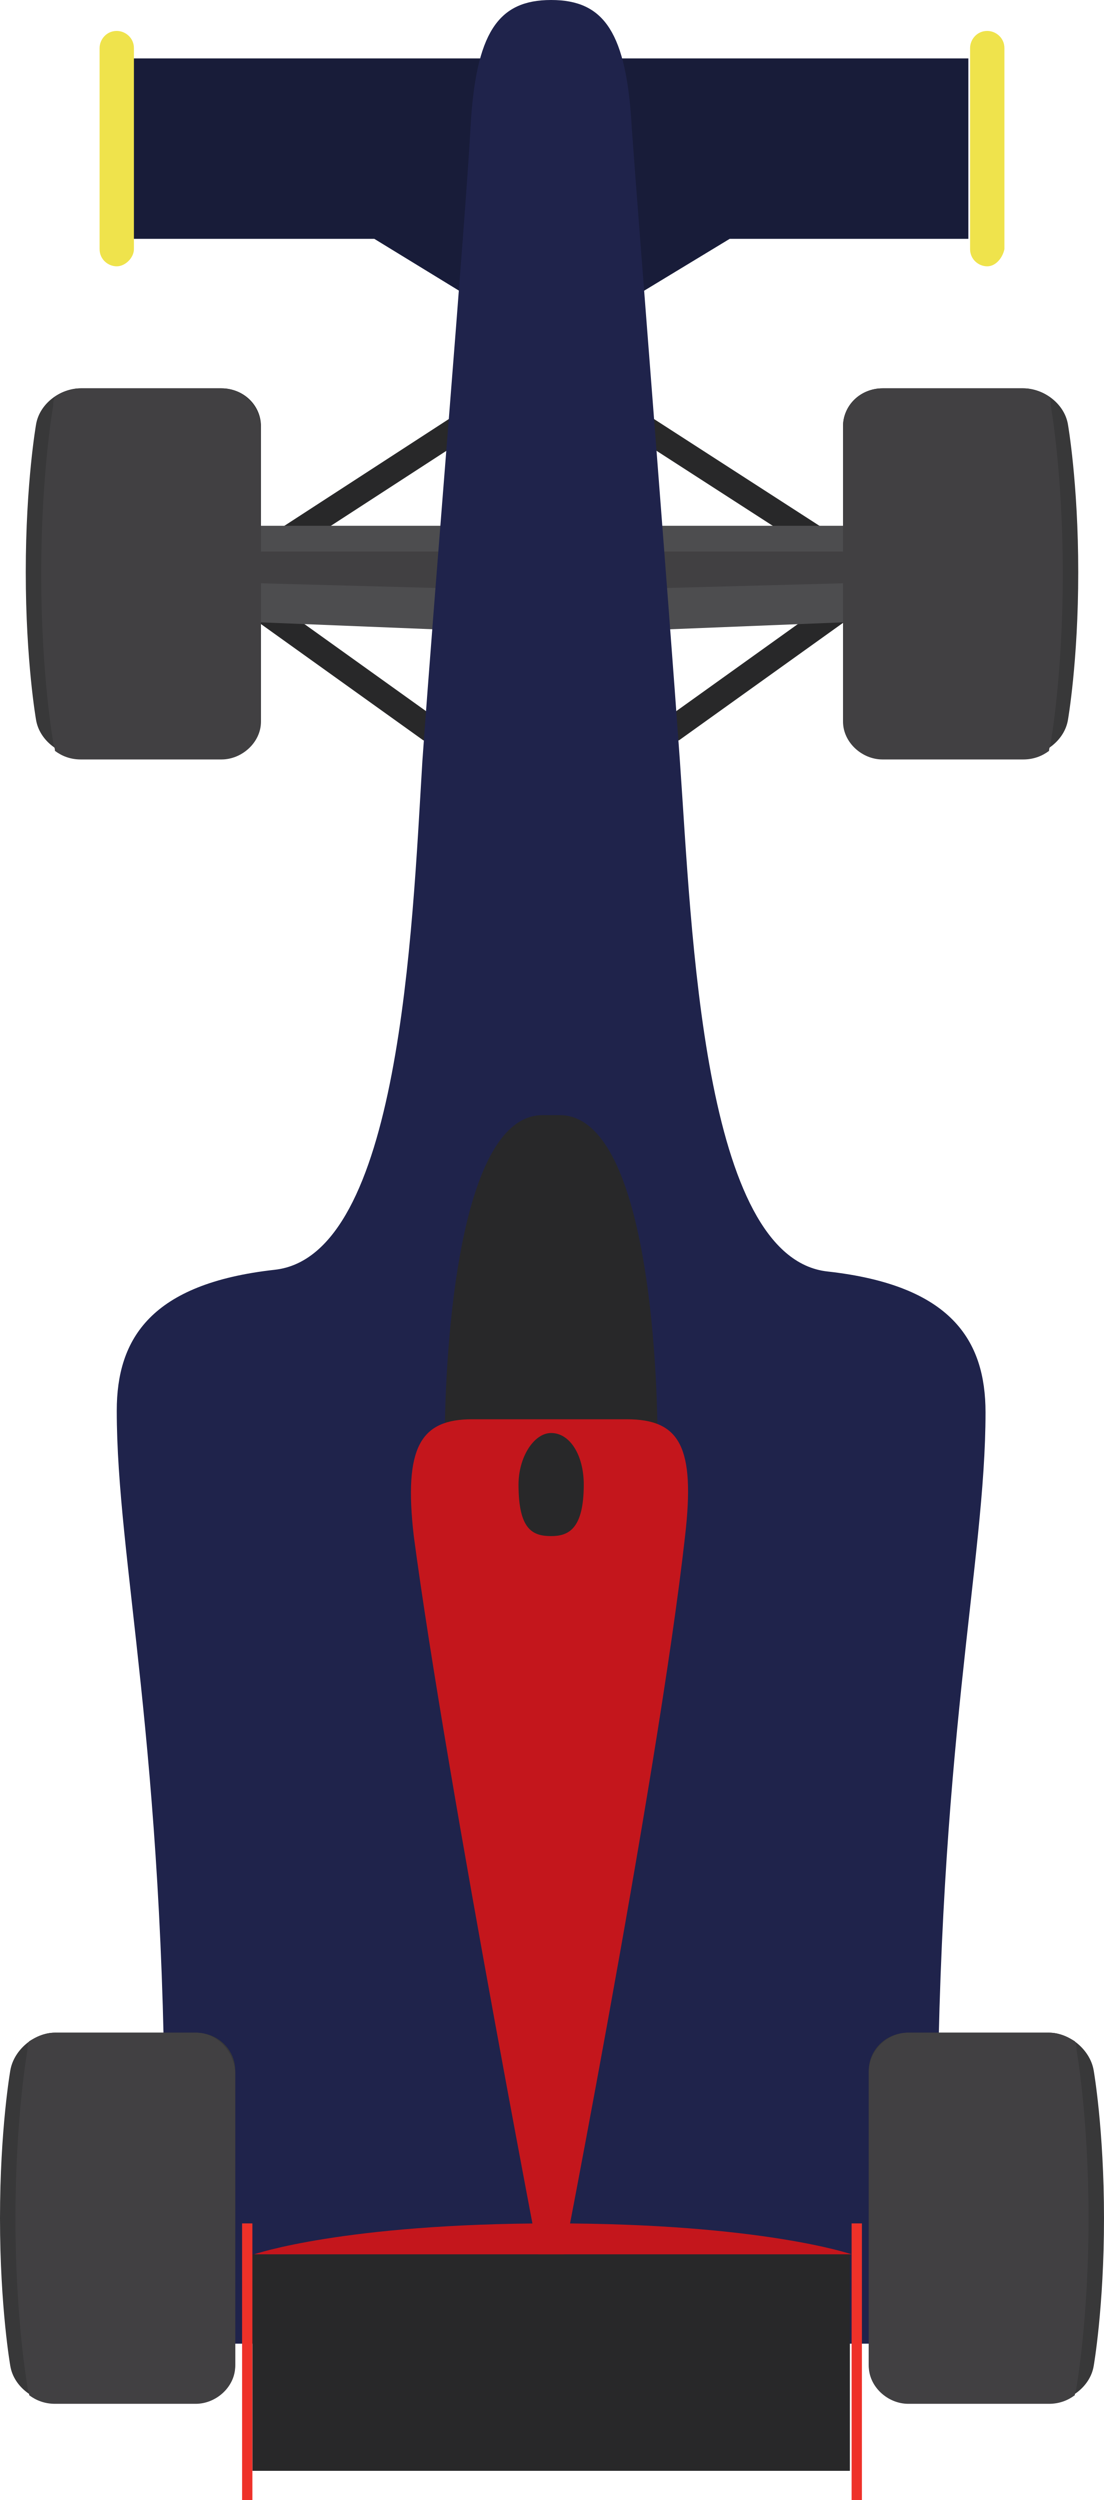 <?xml version="1.0" encoding="utf-8"?>
<!-- Generator: Adobe Illustrator 24.0.1, SVG Export Plug-In . SVG Version: 6.00 Build 0)  -->
<svg version="1.1" id="Layer_1" xmlns="http://www.w3.org/2000/svg" xmlns:xlink="http://www.w3.org/1999/xlink" x="0px" y="0px"
	 viewBox="0 0 64.3 145.5" style="enable-background:new 0 0 64.3 145.5;" xml:space="preserve">
<style type="text/css">
	.st0{fill:none;stroke:#282829;stroke-width:1.474;stroke-miterlimit:10;}
	.st1{fill:#4D4D4F;}
	.st2{fill:#414042;}
	.st3{fill:#181C39;}
	.st4{fill:#EFE34C;}
	.st5{fill:#1F234B;}
	.st6{fill:#282829;}
	.st7{fill:#C4161C;}
	.st8{fill:#383839;}
	.st9{fill:#EE3129;}
</style>
<g>
	<g id="suspension_4_">
		<g>
			<line class="st0" x1="49.3" y1="35.2" x2="39.1" y2="42.5"/>
		</g>
		<g>
			<line class="st0" x1="14.9" y1="35.2" x2="25.1" y2="42.5"/>
		</g>
		<polyline class="st0" points="49,32.3 32.1,21.4 15.3,32.3 		"/>
	</g>
	<g>
		<path class="st0" d="M32.1,21.4"/>
		<path class="st0" d="M15,31.3"/>
	</g>
	<g>
		<path class="st0" d="M32.1,21.4"/>
		<path class="st0" d="M49.5,31.3"/>
	</g>
	<g>
		<polygon class="st1" points="32.1,30.6 32.1,36.9 9.7,36 9.7,30.6 		"/>
		<polygon class="st2" points="32.1,32.1 32.1,34.4 9.7,33.8 9.7,32.1 		"/>
		<polygon class="st1" points="32.1,30.6 32.1,36.9 54.6,36 54.6,30.6 		"/>
		<polygon class="st2" points="32.1,32.1 32.1,34.4 54.6,33.8 54.6,32.1 		"/>
	</g>
	<g>
		<polygon class="st3" points="7.6,13.9 7.6,3.4 32.1,3.4 32.1,20.2 21.8,13.9 		"/>
		<polygon class="st3" points="56.4,13.9 56.4,3.4 32.1,3.4 32.1,20.2 42.5,13.9 		"/>
		<path class="st4" d="M57.5,15.5L57.5,15.5c-0.5,0-1-0.4-1-1V2.8c0-0.5,0.4-1,1-1h0c0.5,0,1,0.4,1,1v11.7
			C58.4,15,58,15.5,57.5,15.5z"/>
		<path class="st4" d="M6.8,15.5L6.8,15.5c-0.5,0-1-0.4-1-1V2.8c0-0.5,0.4-1,1-1h0c0.5,0,1,0.4,1,1v11.7C7.8,15,7.3,15.5,6.8,15.5z"
			/>
	</g>
	<path class="st5" d="M54.6,136.5V125c0-23.3,2.8-34.1,2.8-42.8c0-4.2-2-7.4-9.2-8.2c-7.3-0.8-7.9-19.8-8.6-29.7
		c-0.7-9.9-2.4-31.2-2.8-36.8C36.5,1.9,35.2,0,32.1,0c-3.1,0-4.4,1.9-4.7,7.5c-0.3,5.5-2.1,26.9-2.8,36.8C24,54.2,23.3,73.1,16,73.9
		c-7.2,0.8-9.2,4-9.2,8.2c0,8.7,2.8,19.5,2.8,42.8v11.5H54.6z"/>
	<path class="st6" d="M38.3,84.1c0-6.2-0.9-19.2-5.7-19.2h-1c-4.8,0-5.7,13.1-5.7,19.2H38.3z"/>
	<path class="st7" d="M32.1,135.1c0,0,6.2-31.4,7.8-45.7c0.6-5.2-0.3-6.8-3.4-6.8h-9c-3,0-4,1.6-3.4,6.8
		C26,103.7,32.1,135.1,32.1,135.1z"/>
	<path class="st6" d="M32.1,83.4c1.1,0,1.9,1.3,1.9,3c0,2.6-0.9,3-1.9,3c-1.1,0-1.9-0.4-1.9-3C30.2,84.8,31.1,83.4,32.1,83.4z"/>
	<g id="wheels_4_">
		<g>
			<path class="st8" d="M2.1,24.7c0,0-0.6,3.4-0.6,8.6c0,5.2,0.6,8.6,0.6,8.6c0.2,1.2,1.4,2.1,2.6,2.1h8.2c1.2,0,2.3-1,2.3-2.2V24.8
				c0-1.2-1-2.2-2.3-2.2H4.7C3.5,22.6,2.3,23.5,2.1,24.7z"/>
			<path class="st2" d="M12.9,22.6H4.7c-0.5,0-1,0.2-1.5,0.5c-0.1,0.2-0.1,0.3-0.1,0.5c0,0-0.7,3.9-0.7,9.8c0,5.9,0.7,9.8,0.7,9.8
				c0,0.2,0.1,0.3,0.1,0.5c0.4,0.3,0.9,0.5,1.5,0.5h8.2c1.2,0,2.3-1,2.3-2.2V24.8C15.1,23.6,14.1,22.6,12.9,22.6z"/>
		</g>
		<g>
			<path class="st8" d="M62.2,24.7c0,0,0.6,3.4,0.6,8.6c0,5.2-0.6,8.6-0.6,8.6c-0.2,1.2-1.4,2.1-2.6,2.1h-8.2c-1.2,0-2.3-1-2.3-2.2
				V24.8c0-1.2,1-2.2,2.3-2.2h8.2C60.8,22.6,62,23.5,62.2,24.7z"/>
			<path class="st2" d="M51.4,22.6h8.2c0.5,0,1,0.2,1.5,0.5c0.1,0.2,0.1,0.3,0.1,0.5c0,0,0.7,3.9,0.7,9.8c0,5.9-0.7,9.8-0.7,9.8
				c0,0.2-0.1,0.3-0.1,0.5c-0.4,0.3-0.9,0.5-1.5,0.5h-8.2c-1.2,0-2.3-1-2.3-2.2V24.8C49.1,23.6,50.2,22.6,51.4,22.6z"/>
		</g>
		<g>
			<path class="st8" d="M0.6,120.5c0,0-0.6,3.4-0.6,8.6c0,5.2,0.6,8.6,0.6,8.6c0.2,1.2,1.4,2.1,2.6,2.1h8.2c1.2,0,2.3-1,2.3-2.2
				v-17.1c0-1.2-1-2.2-2.3-2.2H3.2C2,118.3,0.8,119.3,0.6,120.5z"/>
			<path class="st2" d="M11.4,118.3H3.2c-0.5,0-1,0.2-1.5,0.5c-0.1,0.2-0.1,0.3-0.1,0.5c0,0-0.7,3.9-0.7,9.8c0,5.9,0.7,9.8,0.7,9.8
				c0,0.2,0.1,0.3,0.1,0.5c0.4,0.3,0.9,0.5,1.5,0.5h8.2c1.2,0,2.3-1,2.3-2.2v-17.1C13.6,119.3,12.6,118.3,11.4,118.3z"/>
		</g>
		<g>
			<path class="st8" d="M63.7,120.5c0,0,0.6,3.4,0.6,8.6c0,5.2-0.6,8.6-0.6,8.6c-0.2,1.2-1.4,2.1-2.6,2.1h-8.2c-1.2,0-2.3-1-2.3-2.2
				v-17.1c0-1.2,1-2.2,2.3-2.2h8.2C62.3,118.3,63.5,119.3,63.7,120.5z"/>
			<path class="st2" d="M52.9,118.3h8.2c0.5,0,1,0.2,1.5,0.5c0.1,0.2,0.1,0.3,0.1,0.5c0,0,0.7,3.9,0.7,9.8c0,5.9-0.7,9.8-0.7,9.8
				c0,0.2-0.1,0.3-0.1,0.5c-0.4,0.3-0.9,0.5-1.5,0.5h-8.2c-1.2,0-2.3-1-2.3-2.2v-17.1C50.6,119.3,51.7,118.3,52.9,118.3z"/>
		</g>
	</g>
	<g>
		<rect x="14.7" y="131.2" class="st6" width="34.8" height="12.6"/>
		<path class="st9" d="M14.1,145.5c0-3.6,0-16.1,0-16.1h0.6v16.1H14.1z"/>
		<path class="st9" d="M50.2,145.5c0-3.6,0-16.1,0-16.1h-0.6v16.1H50.2z"/>
		<path class="st7" d="M49.6,131.2c0,0-5.2-1.8-17.4-1.8s-17.4,1.8-17.4,1.8"/>
	</g>
</g>
</svg>
